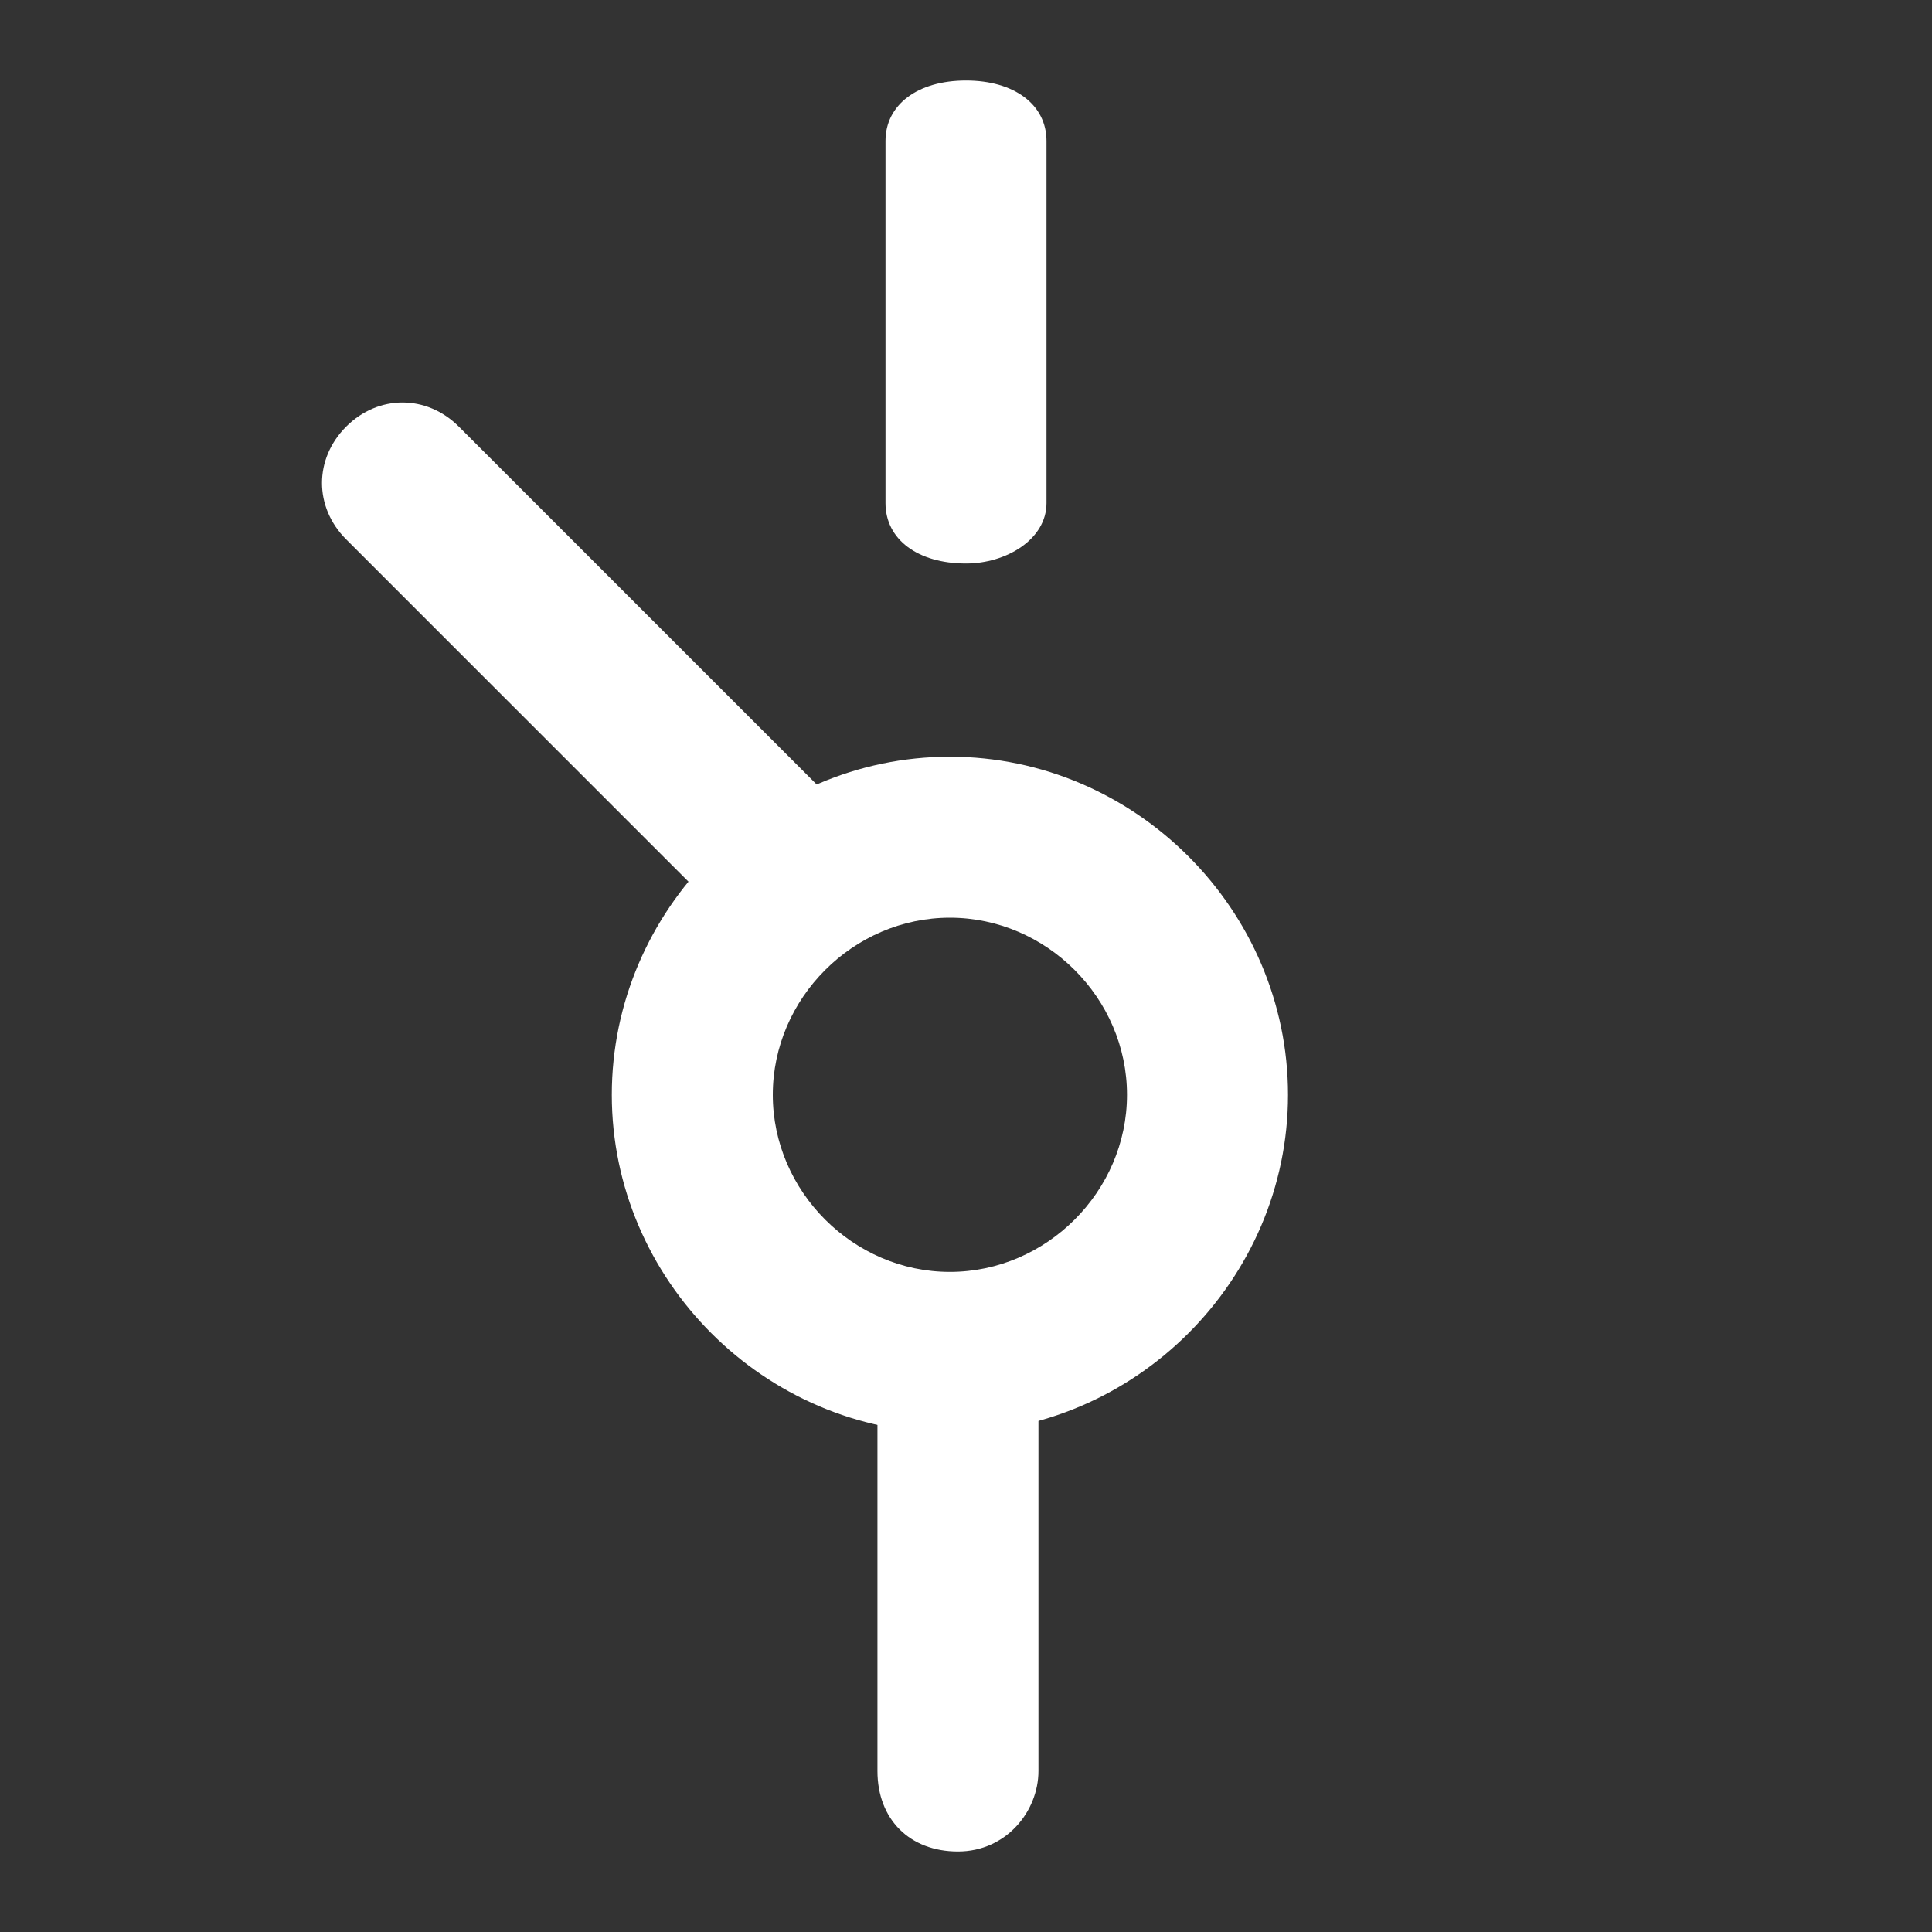 <svg width="24" height="24" viewBox="0 0 24 24" fill="none" xmlns="http://www.w3.org/2000/svg">
<rect x="0" y="0" width="24" height="24" fill="#333333" stroke="none"/>
<path d="M12 7C11.4 7 11 6.7 11 6.25V1.75C11 1.3 11.4 1 12 1C12.6 1 13 1.3 13 1.75V6.25C13 6.7 12.5 7 12 7Z" fill="white"/>
<path d="M11.9 23C11.3 23 10.9 22.6 10.9 22V17C10.9 16.4 11.3 16 11.9 16C12.5 16 12.9 16.4 12.9 17V22C12.9 22.5 12.5 23 11.9 23Z" fill="white"/>
<path d="M11.8 17.8C9.5 17.8 7.6 15.9 7.6 13.6C7.6 11.3 9.5 9.4 11.8 9.4C14.1 9.4 16 11.3 16 13.6C16 15.9 14.1 17.8 11.8 17.8ZM11.8 11.4C10.6 11.4 9.6 12.4 9.6 13.6C9.6 14.8 10.6 15.8 11.8 15.8C13 15.8 14 14.8 14 13.6C14 12.4 13 11.4 11.8 11.4Z" fill="white"/>
<path d="M9.6 11.6C9.3 11.6 9.1 11.5 8.9 11.3L4.3 6.7C3.9 6.3 3.9 5.7 4.3 5.3C4.7 4.9 5.3 4.9 5.7 5.3L10.3 9.9C10.7 10.3 10.7 10.9 10.3 11.3C10.1 11.5 9.8 11.6 9.6 11.6Z" fill="white"/>
</svg>
